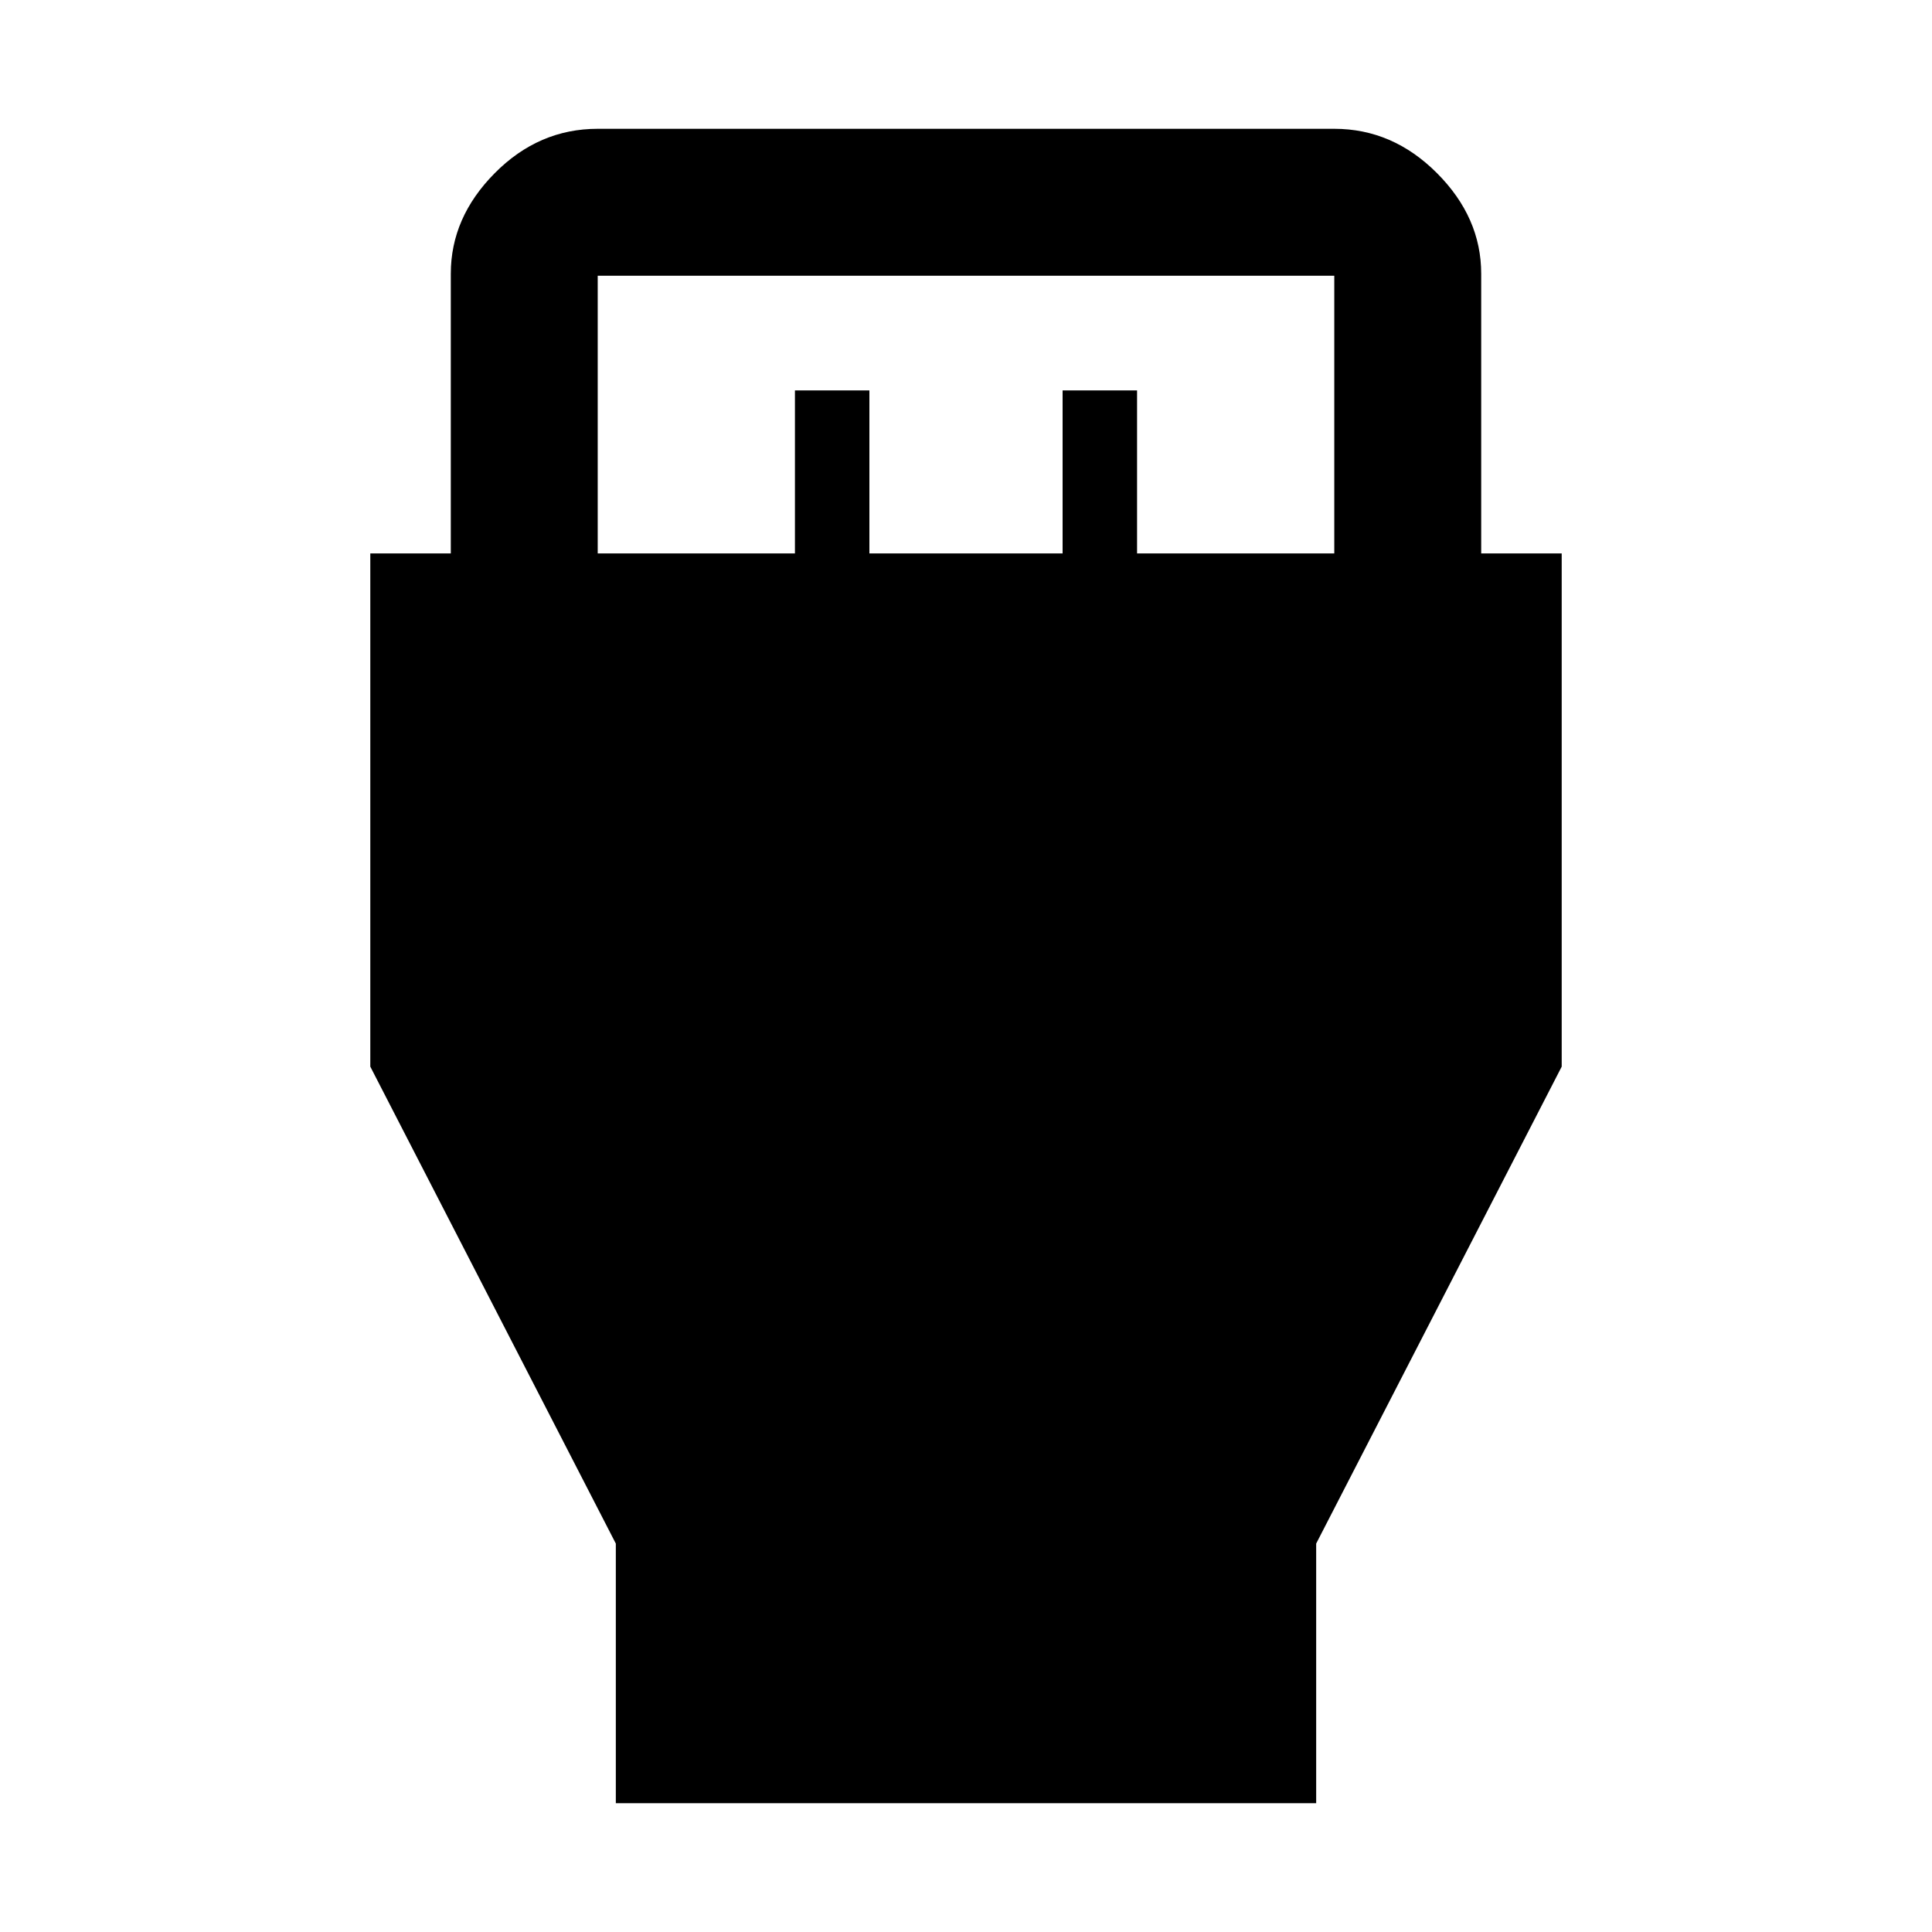 <svg xmlns="http://www.w3.org/2000/svg" height="48" viewBox="0 -960 960 960" width="48"><path d="M306-64v-129L184-430v-255h40v-139q0-27.95 21.84-49.97Q267.69-896 297-896h366q29.05 0 51.03 22.03Q736-851.95 736-824v139h40v255L654-193v129H306Zm-9-621h98v-81h37v81h96v-81h37v81h98v-138H297v138Z"/></svg>